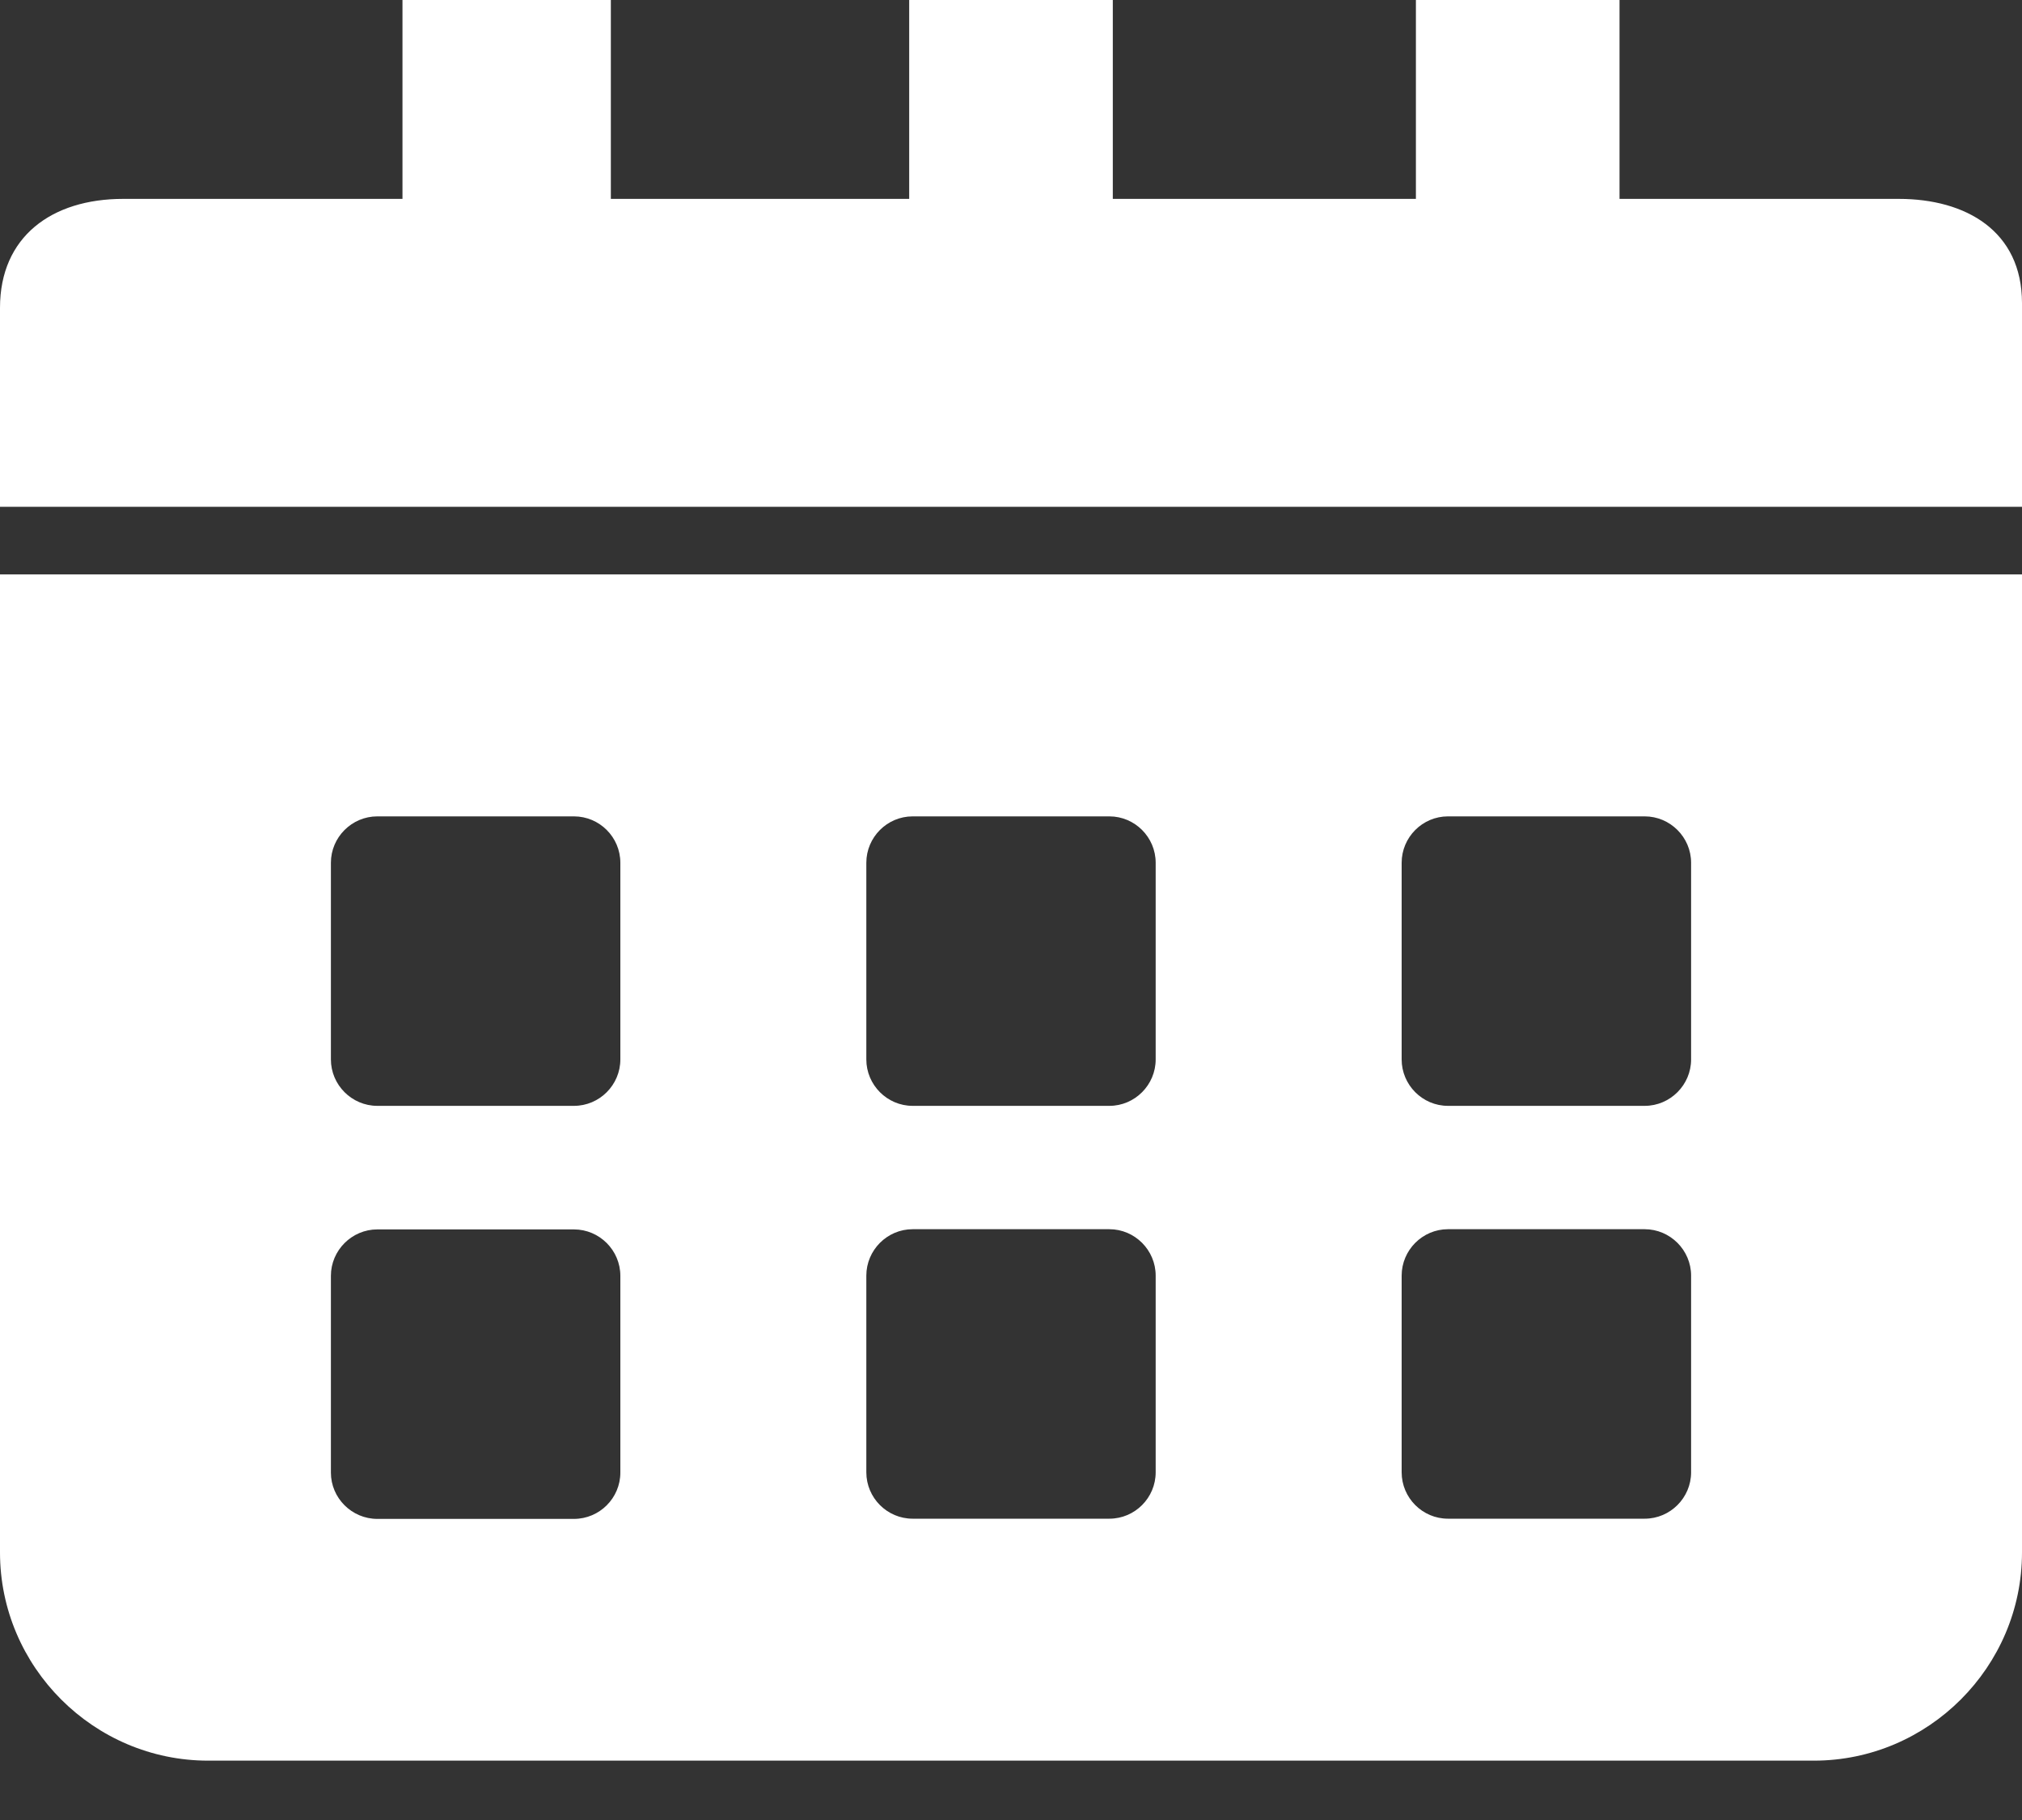 <svg width="20" height="18" viewBox="0 0 20 18" fill="none" xmlns="http://www.w3.org/2000/svg">
<rect x="0" y="0" width="20" height="18" fill="#333333" stroke="none"/>
<path fill-rule="evenodd" clip-rule="evenodd" d="M16.019 1.967H18.782C19.444 1.967 20 2.284 20 2.998V5.012H0V3.044C0 2.342 0.51 1.967 1.218 1.967H3.981V0H6.042V1.967H8.993V0H11.007V1.967H14.005V0H16.019V1.967ZM17.941 17.413H2.059C0.927 17.413 0 16.486 0 15.354V5.681H20V15.354C20 16.486 19.073 17.413 17.941 17.413ZM5.677 15.022H3.732C3.48 15.022 3.273 14.816 3.273 14.564V12.618C3.273 12.366 3.48 12.159 3.732 12.159H5.677C5.93 12.159 6.136 12.366 6.136 12.618V14.564C6.136 14.816 5.93 15.022 5.677 15.022ZM16.268 8.074H14.322C14.07 8.074 13.864 8.28 13.864 8.533V10.478C13.864 10.73 14.07 10.937 14.322 10.937H16.268C16.52 10.937 16.727 10.73 16.727 10.478V8.533C16.727 8.28 16.52 8.074 16.268 8.074ZM10.973 8.074H9.027C8.775 8.074 8.569 8.28 8.569 8.533V10.478C8.569 10.73 8.775 10.937 9.027 10.937H10.973C11.225 10.937 11.431 10.73 11.431 10.478V8.533C11.431 8.28 11.225 8.074 10.973 8.074ZM5.677 8.074H3.732C3.48 8.074 3.273 8.28 3.273 8.533V10.478C3.273 10.73 3.48 10.937 3.732 10.937H5.677C5.93 10.937 6.136 10.73 6.136 10.478V8.533C6.136 8.28 5.93 8.074 5.677 8.074ZM16.268 12.157H14.322C14.07 12.157 13.864 12.364 13.864 12.616V14.561C13.864 14.814 14.07 15.02 14.322 15.02H16.268C16.52 15.02 16.727 14.814 16.727 14.561V12.616C16.727 12.364 16.52 12.157 16.268 12.157ZM10.973 12.157H9.027C8.775 12.157 8.569 12.364 8.569 12.616V14.561C8.569 14.814 8.775 15.02 9.027 15.02H10.973C11.225 15.02 11.431 14.814 11.431 14.561V12.616C11.431 12.364 11.225 12.157 10.973 12.157Z" fill="white"/>
</svg>
